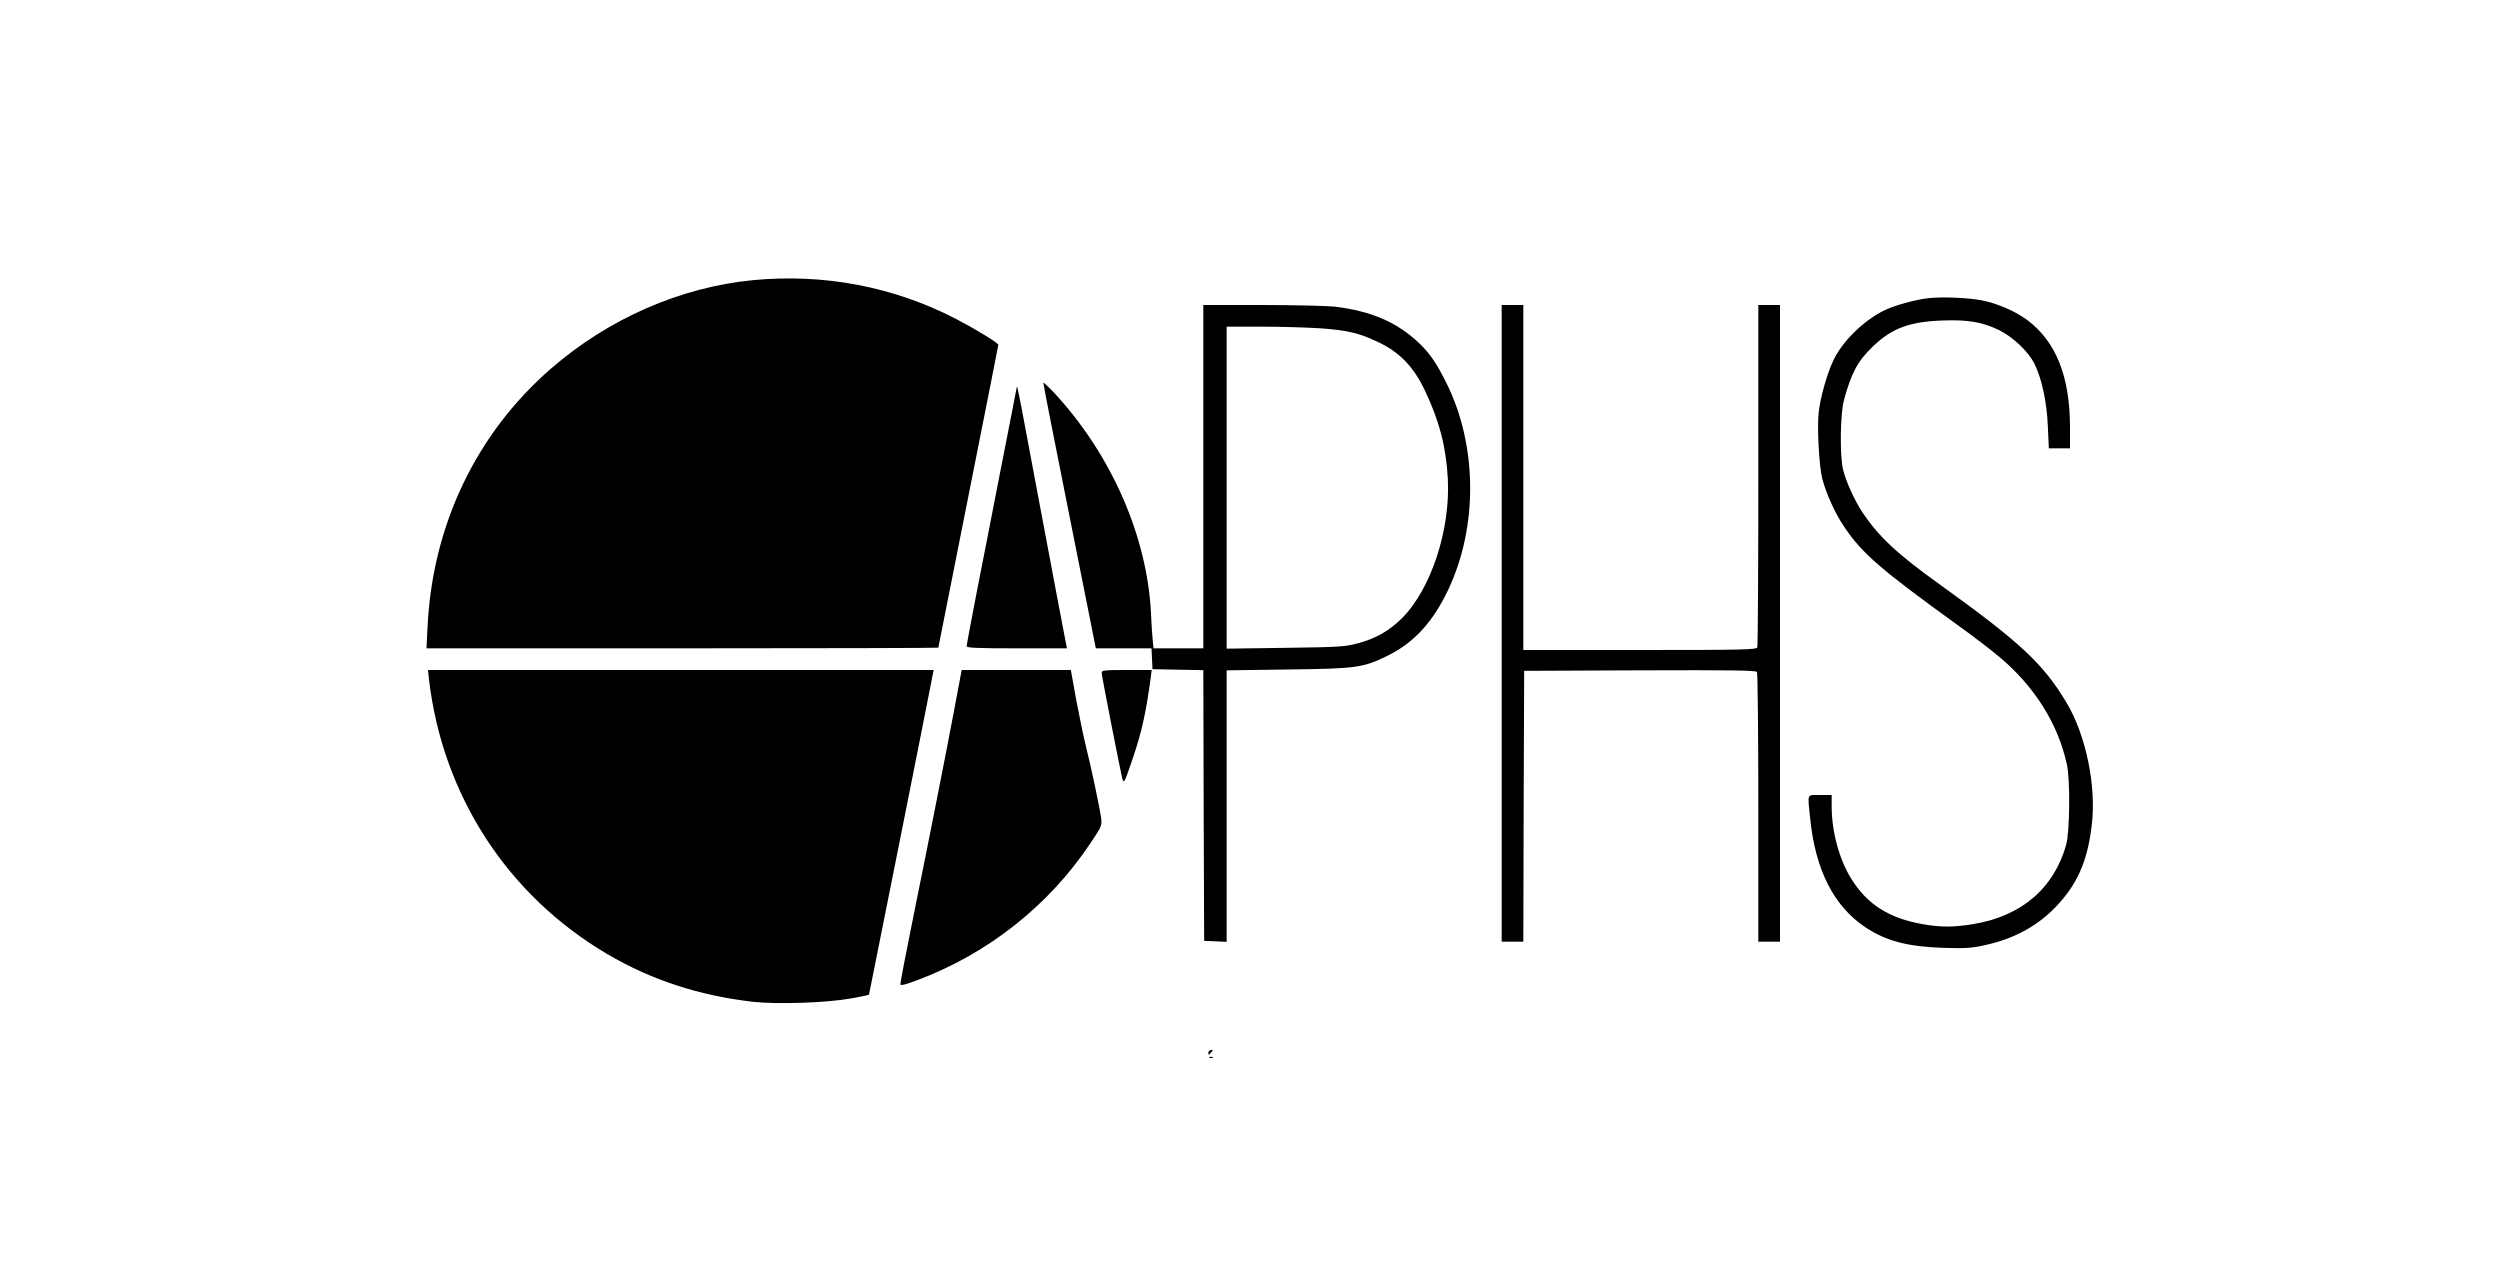 <?xml version="1.0" standalone="no"?>
<!DOCTYPE svg PUBLIC "-//W3C//DTD SVG 20010904//EN"
 "http://www.w3.org/TR/2001/REC-SVG-20010904/DTD/svg10.dtd">
<svg version="1.0" xmlns="http://www.w3.org/2000/svg"
 width="1500pt" height="764pt" viewBox="0 0 1500 764"
 preserveAspectRatio="xMidYMid meet">

<g transform="translate(0,764) scale(0.1,-0.1)"
fill="#000000" stroke="none">
<path d="M4517 5959 c-433 -42 -864 -230 -1208 -528 -452 -391 -716 -944 -744
-1558 l-6 -123 1536 0 c844 0 1535 2 1535 4 0 2 81 410 180 907 99 497 180
907 180 910 0 11 -134 93 -255 156 -373 193 -792 273 -1218 232z"/>
<path d="M11570 5851 c-84 -10 -208 -45 -268 -75 -125 -63 -251 -188 -303
-301 -38 -81 -78 -224 -87 -310 -10 -96 3 -327 22 -399 26 -95 76 -204 130
-285 107 -160 216 -255 681 -591 94 -67 207 -154 253 -193 210 -177 349 -398
403 -642 21 -94 18 -403 -4 -484 -74 -262 -270 -429 -560 -476 -117 -19 -192
-19 -301 0 -203 36 -334 119 -430 275 -71 115 -116 282 -116 431 l0 69 -70 0
c-81 0 -75 14 -59 -141 31 -308 142 -527 332 -653 124 -82 252 -116 467 -123
133 -4 168 -2 249 16 173 38 309 111 419 223 133 136 196 276 222 493 30 235
-34 545 -152 741 -139 232 -278 361 -755 704 -259 185 -371 290 -470 438 -45
69 -97 182 -114 252 -21 82 -18 337 5 420 44 163 83 235 174 322 114 109 219
148 417 155 154 6 243 -10 342 -59 82 -41 171 -126 208 -197 45 -90 76 -230
82 -378 l6 -133 63 0 64 0 0 123 c0 309 -84 518 -258 648 -74 54 -184 101
-277 118 -82 15 -237 21 -315 12z"/>
<path d="M7220 4780 l0 -1030 -149 0 -150 0 -5 53 c-3 28 -8 99 -10 157 -23
464 -239 954 -580 1322 -36 38 -66 66 -66 62 -1 -5 70 -366 157 -801 l158
-793 167 0 167 0 3 -62 3 -63 152 -3 153 -3 2 -812 3 -812 68 -3 67 -3 0 815
0 814 363 5 c415 5 455 10 603 83 157 77 271 201 363 395 180 379 176 869 -12
1244 -58 116 -97 173 -159 233 -132 127 -287 195 -508 222 -46 5 -243 10 -437
10 l-353 0 0 -1030z m705 890 c163 -12 229 -28 345 -83 126 -59 211 -147 278
-287 88 -184 129 -342 139 -534 16 -306 -102 -663 -276 -836 -77 -76 -157
-122 -268 -151 -70 -19 -112 -22 -430 -26 l-353 -5 0 966 0 966 213 0 c116 0
275 -5 352 -10z"/>
<path d="M9010 3900 l0 -1910 65 0 65 0 2 813 3 812 694 3 c553 2 696 0 703
-10 4 -7 8 -374 8 -815 l0 -803 65 0 65 0 0 1910 0 1910 -65 0 -65 0 0 -1019
c0 -561 -3 -1026 -6 -1035 -6 -14 -77 -16 -705 -16 l-699 0 0 1035 0 1035 -65
0 -65 0 0 -1910z"/>
<path d="M6101 5319 c-1 -3 -14 -73 -30 -155 -16 -82 -55 -279 -86 -439 -31
-159 -85 -438 -121 -619 -35 -181 -64 -335 -64 -343 0 -10 58 -13 301 -13
l301 0 -5 23 c-3 12 -69 362 -147 777 -131 702 -147 785 -149 769z"/>
<path d="M2574 3563 c82 -696 471 -1295 1069 -1647 265 -156 552 -250 877
-287 141 -16 441 -6 583 20 60 10 109 21 111 23 1 2 358 1790 383 1923 l5 25
-1517 0 -1517 0 6 -57z"/>
<path d="M5766 3598 c-3 -13 -21 -111 -41 -218 -51 -270 -139 -718 -240 -1215
-47 -231 -84 -425 -83 -432 2 -8 37 1 107 28 421 159 785 447 1033 819 67 99
70 107 65 150 -7 54 -58 299 -91 430 -13 52 -39 177 -58 277 l-33 183 -327 0
-328 0 -4 -22z"/>
<path d="M6610 3603 c0 -19 118 -618 126 -643 8 -22 15 -5 63 137 53 157 77
268 106 481 l5 42 -150 0 c-136 0 -150 -2 -150 -17z"/>
<path d="M7250 1323 c0 -10 4 -14 8 -8 4 6 11 13 16 18 5 4 2 7 -7 7 -10 0
-17 -8 -17 -17z"/>
<path d="M7258 1293 c7 -3 16 -2 19 1 4 3 -2 6 -13 5 -11 0 -14 -3 -6 -6z"/>
</g>
</svg>
